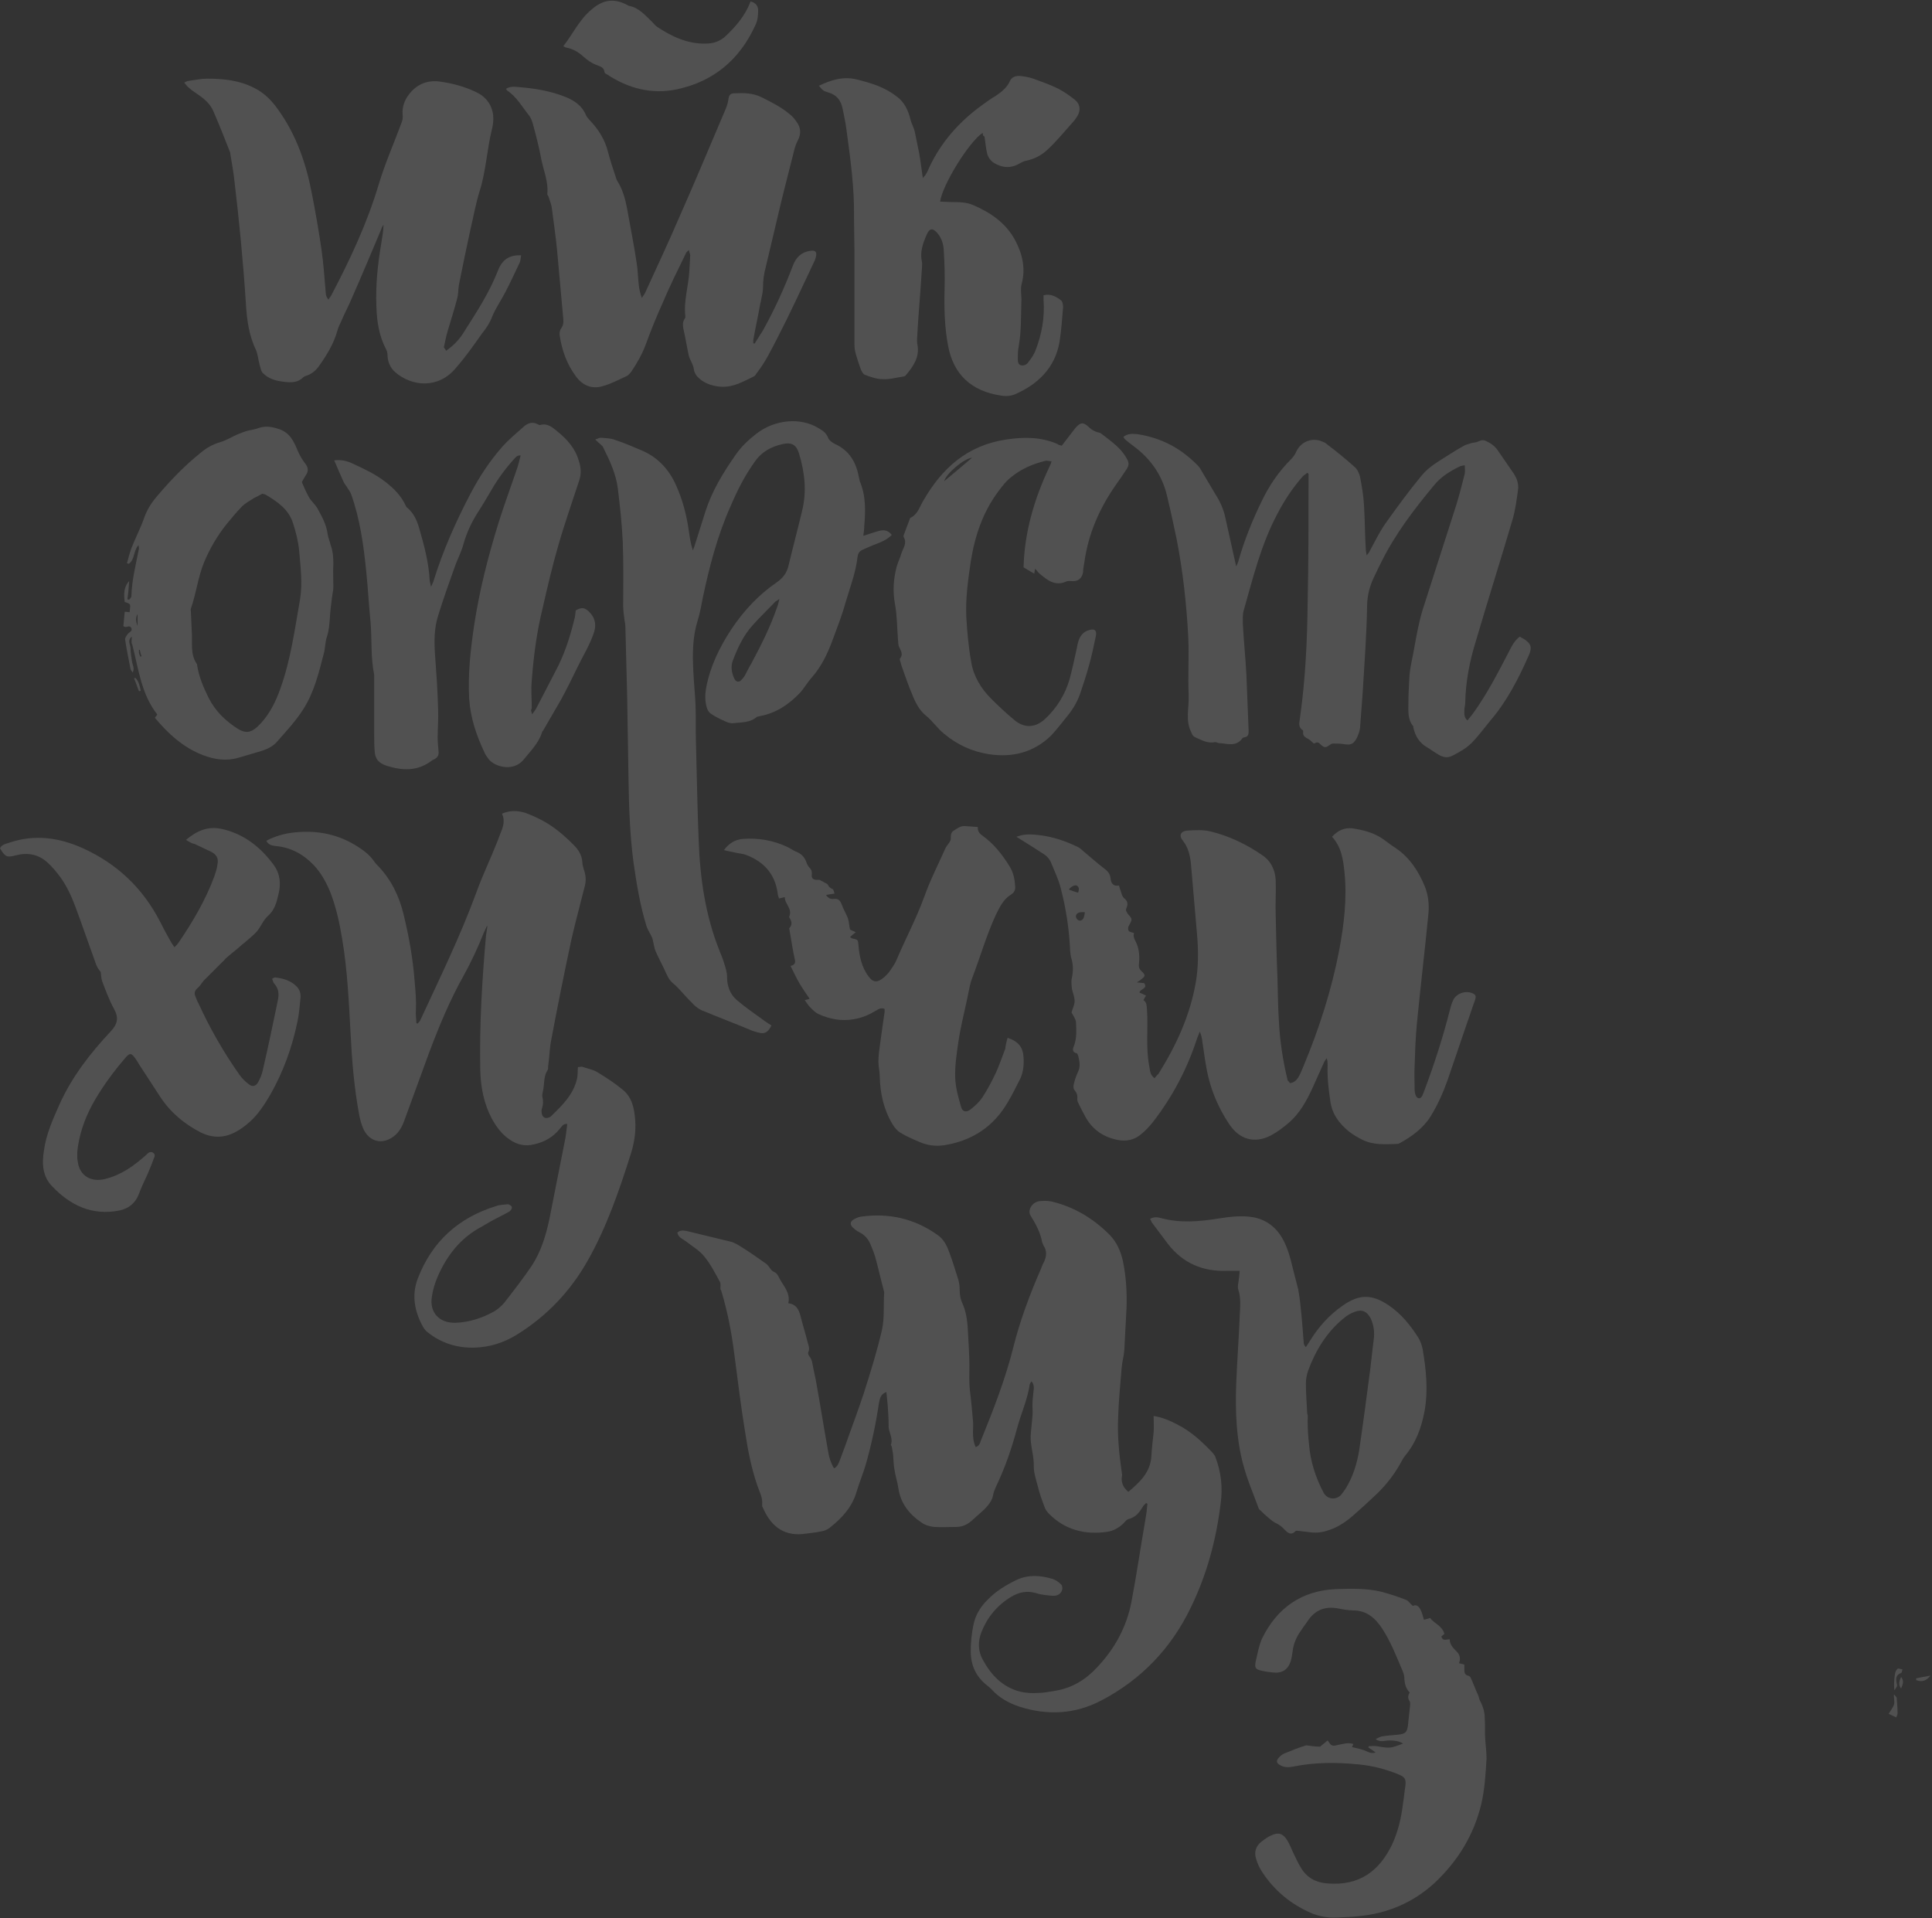 <svg width="851" height="845" viewBox="0 0 851 845" fill="none" xmlns="http://www.w3.org/2000/svg">
<rect x="0" y="0" width="851" height="845" fill="#333333" stroke="none"/>
<path d="M497 657.172C502.083 652.871 506.776 648.569 507.167 641.335C507.362 637.816 507.753 634.492 508.144 630.973C508.34 628.627 508.144 626.28 508.144 623.739C511.859 624.325 515.183 625.694 518.507 627.454C524.763 630.582 529.456 635.079 534.148 639.967C534.539 640.553 535.125 641.14 535.321 641.726C537.863 648.374 538.645 655.217 537.667 662.255C535.712 678.288 531.606 693.538 524.568 708.006C515.965 725.993 502.67 739.875 485.074 749.064C473.538 755.125 461.416 755.712 449.099 751.801C444.406 750.237 440.105 747.891 436.781 744.176C436.195 743.59 435.608 743.003 435.022 742.612C429.938 738.702 427.592 733.618 427.592 727.362C427.592 723.452 427.983 719.541 428.765 715.827C429.547 711.721 431.698 708.006 434.826 704.878C438.541 700.967 443.038 698.23 447.926 695.884C453.009 693.538 458.288 693.929 463.567 695.493C464.935 695.884 466.304 696.862 467.477 698.035C467.868 698.426 468.064 699.599 467.868 700.185C467.477 701.945 465.913 703.118 463.567 702.922C461.221 702.727 458.679 702.531 456.333 701.749C452.227 700.576 448.708 701.358 445.188 703.509C439.127 707.224 434.826 712.503 432.284 718.955C430.72 723.061 430.72 727.166 432.871 731.077C436.586 737.92 441.669 743.199 449.294 745.154C451.836 745.74 454.573 745.936 457.115 745.74C459.852 745.74 462.394 745.154 464.935 744.763C472.17 743.59 478.231 739.875 483.118 734.596C490.939 726.384 496.218 716.804 498.369 705.66C500.715 693.342 502.474 681.025 504.625 668.707C505.016 666.557 505.212 664.601 505.407 662.451C505.212 662.255 505.016 662.255 504.821 662.06C504.43 662.646 503.647 663.037 503.452 663.624C501.888 666.166 500.324 668.316 497.195 669.098C496.413 669.294 495.631 670.076 495.045 670.858C492.894 673.009 490.352 674.377 487.615 674.768C478.035 676.137 469.237 673.986 462.198 666.948C461.416 666.166 460.634 665.188 460.243 664.21C459.07 661.082 457.897 657.954 457.115 654.63C456.333 651.697 455.355 648.765 455.355 646.028C455.551 641.335 453.791 637.034 453.987 632.341C454.182 629.409 454.573 626.672 454.769 623.739C454.964 622.175 454.769 620.611 454.769 619.242C454.769 617.287 454.964 615.332 455.16 613.572C455.355 611.812 455.746 610.053 454.378 608.489C453.987 608.88 453.791 609.271 453.596 609.662C452.618 616.505 449.685 622.761 447.926 629.409C445.579 638.207 442.647 646.614 438.736 654.826C438.345 655.803 437.759 656.976 437.563 657.954C437.172 660.887 435.413 663.037 433.457 664.993C431.698 666.557 429.743 668.316 427.983 669.88C426.028 671.64 423.682 672.618 421.14 672.618C418.012 672.618 414.688 672.813 411.56 672.618C409.605 672.422 407.454 671.836 405.89 670.662C400.611 667.143 396.701 662.255 395.723 655.608C395.332 652.871 394.354 649.938 393.963 647.201C393.572 645.05 393.572 642.704 393.377 640.553C393.181 639.38 392.986 638.402 392.79 637.229C392.79 637.034 392.399 636.643 392.399 636.447C393.572 633.319 391.226 630.777 391.422 627.845C391.422 624.912 391.226 622.175 391.031 619.242C390.835 617.287 390.64 615.332 390.444 613.181C387.707 614.159 387.511 616.309 387.12 618.264C385.752 627.454 383.797 636.643 381.255 645.441C380.082 649.351 378.518 653.066 377.345 656.976C375.389 663.819 370.893 668.707 365.418 673.009C364.441 673.791 363.072 674.377 361.703 674.573C358.966 675.159 356.229 675.355 353.492 675.746C344.498 676.528 339.219 671.64 335.895 663.819C335.7 663.624 335.7 663.233 335.7 663.037C336.091 659.714 334.527 657.172 333.549 654.239C331.007 646.81 329.443 638.989 328.27 631.168C326.315 619.437 324.947 607.707 323.382 595.976C322.209 586.786 320.45 577.597 317.712 568.603C317.712 568.408 317.321 568.017 317.321 567.821C317.321 566.648 317.517 565.475 317.126 564.693C314.975 560.783 313.02 556.873 310.283 553.549C308.132 550.812 305.004 549.052 302.267 546.901C300.703 545.728 298.747 545.142 298.356 542.991C299.53 541.818 300.898 542.013 302.267 542.209C308.719 543.773 315.171 545.337 321.623 546.901C323.382 547.292 324.947 548.27 326.511 549.247C330.225 551.594 333.94 554.135 337.46 556.677C338.828 557.655 339.415 559.61 340.783 560.196C342.738 560.978 342.934 562.738 343.911 564.107C344.303 564.693 344.498 565.28 344.889 565.671C346.453 568.212 348.017 570.754 347.235 574.078C350.559 574.469 351.732 576.62 352.514 579.357C353.492 583.267 354.665 586.982 355.642 590.892C356.033 592.456 356.816 594.02 356.033 595.585C355.838 595.976 356.033 596.953 356.424 597.344C357.793 598.908 357.793 600.668 358.184 602.428C358.575 604.578 359.162 606.729 359.553 609.075C361.312 618.851 362.876 628.822 364.636 638.598C365.027 641.335 365.809 644.268 367.373 646.81C368.937 646.028 369.328 644.659 369.915 643.29C371.088 639.967 372.457 636.643 373.63 633.123C375.976 626.671 378.322 620.219 380.473 613.767C383.406 604.578 386.338 595.194 388.489 585.809C389.662 580.53 389.076 574.86 389.467 569.386C389.467 568.994 389.271 568.799 389.271 568.408C388.098 564.107 387.12 559.61 385.947 555.308C385.361 552.767 384.383 550.421 383.406 548.074C382.428 545.728 380.864 543.969 378.518 542.795C377.345 542.209 376.367 541.427 375.585 540.645C374.412 539.472 374.412 538.299 375.78 537.321C376.758 536.734 377.931 536.148 379.104 535.952C391.422 534.193 402.762 536.734 412.928 543.969C415.861 545.924 417.23 549.052 418.403 552.376C419.771 556.09 420.945 560.001 422.118 563.716C422.509 565.084 422.704 566.453 422.704 568.017C422.704 570.363 423.095 572.514 424.073 574.469C425.832 578.575 426.223 583.072 426.419 587.764C426.614 592.261 427.005 596.953 427.005 601.45C427.005 605.165 426.81 608.684 427.201 612.399C427.788 616.896 428.179 621.393 428.57 625.889C428.765 627.454 428.57 629.213 428.57 630.777C428.57 633.124 428.765 635.274 429.743 637.425C431.307 637.034 431.698 635.665 432.089 634.492C437.563 621.002 442.842 607.511 446.362 593.434C449.294 581.703 453.596 570.168 458.483 559.023C458.874 558.046 459.266 556.873 459.852 555.895C461.025 553.353 461.221 551.007 459.657 548.661C459.461 548.27 459.266 547.683 459.07 547.292C458.288 542.991 456.333 539.276 453.987 535.561C452.422 533.215 454.573 529.5 457.897 529.109C459.657 528.914 461.612 528.914 463.371 529.305C473.147 531.651 481.554 536.734 488.593 543.773C491.917 547.097 493.676 551.203 494.654 555.699C496.022 562.347 496.413 568.995 496.218 575.838C495.827 582.094 495.631 588.351 495.24 594.607C495.045 597.344 494.263 599.886 494.067 602.428C493.481 609.857 492.699 617.287 492.503 624.716C492.112 633.124 493.09 641.531 494.263 649.742C493.676 652.675 494.458 655.021 497 657.172Z" fill="white" fill-opacity="0.15"/>
<path d="M568.168 477.102C570.123 476.907 571.101 475.733 571.883 474.56C572.86 472.996 573.447 471.237 574.229 469.477C581.072 453.054 586.546 436.044 589.87 418.643C592.021 407.303 593.389 395.768 592.216 384.232C591.63 378.562 590.848 373.088 586.742 368.591C589.284 365.854 592.021 364.485 595.736 364.876C600.623 365.658 605.316 366.831 609.422 369.764C611.181 371.133 613.136 372.501 614.896 373.674C620.957 377.78 624.867 383.841 627.605 390.489C629.169 394.399 629.56 398.505 629.169 402.611C627.605 418.838 625.649 434.871 624.085 451.098C623.499 457.159 623.303 463.416 623.108 469.477C622.912 472.996 623.108 476.515 623.108 479.839C623.108 480.817 623.303 481.99 623.694 482.772C624.476 484.141 625.649 484.141 626.431 482.772C626.627 482.381 626.822 481.794 627.018 481.403C631.515 469.477 635.425 457.55 638.553 445.233C638.944 443.669 639.335 442.105 640.117 440.541C641.486 437.412 646.178 436.044 649.111 437.803C650.284 438.39 650.089 439.368 649.698 440.541C648.525 443.669 647.547 446.993 646.374 450.121C643.441 458.724 640.509 467.326 637.576 475.929C635.621 481.403 633.274 486.682 630.146 491.766C626.822 497.045 621.935 500.564 616.656 503.497C616.265 503.692 615.874 503.888 615.483 503.888C610.204 504.083 604.729 504.474 599.841 501.932C597.886 500.955 595.931 499.782 594.171 498.413C589.87 494.894 586.742 490.788 585.96 484.923C585.178 479.644 584.591 474.56 584.787 469.281C584.787 468.304 584.787 467.326 584.396 466.153C584.005 466.74 583.418 467.326 583.223 467.913C581.463 471.823 579.703 475.733 577.944 479.644C575.402 485.118 572.469 490.397 567.777 494.503C565.235 496.654 562.693 498.609 559.761 500.173C552.527 503.888 545.879 501.932 541.382 495.089C537.081 488.637 533.953 481.599 532.193 474.169C531.02 469.281 530.433 464.198 529.651 459.115C529.456 457.55 529.26 456.182 528.478 454.422C528.087 455.4 527.696 456.377 527.305 457.355C523.004 470.65 516.552 482.967 507.949 494.112C506.385 496.067 504.625 498.022 502.67 499.586C499.738 502.128 496.023 502.91 492.308 502.128C486.247 500.955 481.555 497.827 478.426 492.548C477.253 490.397 476.08 488.246 475.103 486.096C474.712 485.509 474.516 484.727 474.516 484.141C474.712 482.576 474.321 481.403 473.343 480.23C472.756 479.644 472.756 478.471 472.952 477.689C473.343 475.929 473.93 474.169 474.712 472.41C476.08 469.868 475.494 467.522 474.907 464.98C474.712 464.589 474.516 464.002 474.321 464.002C471.974 463.416 472.561 461.852 473.147 460.483C474.321 457.159 474.125 453.64 473.93 450.121C473.734 448.752 472.756 447.384 471.974 446.015C472.365 444.451 473.343 442.691 473.343 440.932C473.343 439.172 472.561 437.412 472.17 435.653C471.974 433.893 471.779 432.133 472.17 430.569C472.756 427.832 472.756 425.095 471.974 422.358C471.583 421.38 471.583 420.207 471.388 419.034C470.997 409.649 469.628 400.46 467.282 391.466C466.304 387.36 464.349 383.45 462.785 379.54C462.199 378.367 461.221 377.194 460.048 376.412C456.724 374.261 453.4 372.11 449.881 369.96C449.295 369.569 448.708 369.178 447.73 368.591C450.468 367.613 452.618 367.418 454.965 367.613C461.808 368.004 468.26 369.96 474.321 372.892C475.298 373.283 476.276 374.065 477.058 374.847C480.186 377.389 483.119 380.126 486.247 382.473C487.811 383.646 488.984 384.819 489.18 386.969C489.375 389.12 490.353 390.489 492.895 390.098C493.286 391.662 493.872 393.03 494.263 394.399C494.459 394.79 494.654 395.181 495.045 395.572C496.609 396.745 497 398.114 496.218 399.873C495.632 401.047 496.218 401.633 496.805 402.611C498.955 404.957 498.76 404.957 497.196 407.89C496.805 408.476 496.805 409.649 497.196 410.04C497.587 410.627 498.564 410.627 499.542 411.018C499.151 411.995 499.346 413.169 500.129 414.537C501.693 417.47 502.084 420.989 501.693 424.313C501.497 425.682 501.693 426.855 502.866 427.832C504.625 429.592 504.625 429.983 502.475 431.547C502.084 431.938 501.693 432.133 500.715 432.72C502.084 432.916 503.061 432.916 504.039 433.111C505.603 435.653 502.279 435.457 501.888 437.217C502.866 437.608 503.648 437.999 504.821 438.585C504.43 439.172 504.039 439.759 503.648 440.541C505.212 441.518 505.016 443.082 505.212 444.646C505.798 452.858 504.625 461.265 506.19 469.477C506.581 471.237 506.385 473.387 508.536 474.951C509.122 474.169 509.709 473.583 510.295 472.996C518.116 460.483 524.177 447.384 526.719 432.72C527.892 425.877 527.892 418.838 527.305 411.995C526.328 401.438 525.546 390.88 524.568 380.322C524.177 376.803 523.395 373.283 521.049 370.351C519.094 368.004 520.071 366.049 523.199 365.854C526.523 365.658 530.042 365.463 533.171 366.245C541.382 368.2 549.007 371.915 555.85 376.607C559.761 379.149 561.716 383.255 561.911 387.752C562.107 392.835 561.716 397.918 561.911 403.002C562.107 412.386 562.302 421.576 562.693 430.96C562.889 437.021 562.889 443.082 563.28 448.948C563.671 458.137 565.04 467.131 567.19 475.929C567.581 476.32 567.972 476.711 568.168 477.102ZM477.84 401.829C475.298 401.633 474.125 402.22 473.93 403.393C473.734 404.37 474.712 405.543 475.689 405.543C476.862 405.543 477.644 404.37 477.84 401.829ZM470.801 391.857C471.779 392.248 472.365 392.444 472.952 392.639C473.538 392.835 474.125 393.03 474.907 393.226C475.298 391.857 475.494 390.88 474.321 390.098C473.343 389.707 471.779 390.489 470.801 391.857Z" fill="white" fill-opacity="0.15"/>
<path d="M214.48 407.89C214.089 408.867 213.503 409.845 213.112 410.823C210.57 417.275 207.637 423.531 204.313 429.592C198.252 440.345 193.56 451.685 189.259 463.025C185.544 473.192 181.829 483.359 178.114 493.526C177.137 496.263 175.768 498.804 173.422 500.564C168.534 504.279 162.864 503.106 160.127 497.436C159.149 495.285 158.563 492.939 158.172 490.788C156.021 479.253 155.044 467.522 154.457 455.791C153.675 441.714 153.088 427.637 150.742 413.755C149.569 406.521 148.005 399.287 145.268 392.444C143.508 388.338 141.357 384.428 138.229 381.104C133.732 376.412 128.258 373.284 121.61 372.697C120.046 372.502 118.287 372.306 117.309 370.351C121.415 368.2 125.716 367.027 130.213 366.636C140.184 365.659 149.374 367.614 157.781 373.088C160.518 374.848 163.06 376.803 165.015 379.736C165.406 380.322 165.992 380.909 166.383 381.3C172.249 387.361 175.768 394.595 177.723 402.611C180.069 412.191 181.829 421.967 182.611 431.938C183.002 436.24 183.393 440.736 183.198 445.038C183.002 446.993 183.393 448.753 183.393 450.708C183.589 450.708 183.784 450.903 183.98 450.903C184.371 450.317 184.957 449.926 185.153 449.339C193.756 430.765 202.749 412.387 209.788 393.226C212.525 385.601 216.044 378.367 218.977 370.937C219.564 369.569 219.955 368.2 220.541 366.832C221.714 364.094 222.496 361.357 221.128 358.424C224.647 356.86 227.971 357.056 231.295 358.033C234.032 359.011 236.573 360.184 239.115 361.553C244.199 364.29 248.5 368.005 252.606 372.111C254.756 374.261 256.32 376.607 256.516 379.931C256.516 380.909 256.907 381.886 257.103 382.864C258.08 385.406 258.276 387.947 257.494 390.684C255.538 398.505 253.388 406.326 251.628 414.146C248.5 428.81 245.567 443.278 242.83 457.942C242.048 461.657 242.048 465.567 241.461 469.477C241.461 470.259 241.461 471.041 241.07 471.628C239.311 474.365 239.897 477.689 239.115 480.817C238.92 481.599 238.724 482.577 238.92 483.163C239.311 484.923 239.311 486.487 238.724 488.247C238.529 488.638 238.529 489.224 238.529 489.811C238.724 492.352 240.288 493.135 242.439 491.961L242.634 491.766C247.522 487.074 252.606 482.186 254.17 475.147C254.561 473.583 254.365 472.019 254.561 470.064C255.147 470.064 255.734 469.868 256.32 469.868C258.471 470.65 261.013 471.041 262.968 472.214C266.878 474.561 270.789 477.102 274.308 480.035C278.414 483.359 279.391 488.247 279.782 493.33C280.173 498.413 279.391 503.497 277.827 508.385C272.744 524.417 267.269 540.449 258.862 555.308C251.237 568.799 240.875 579.748 227.58 587.959C221.91 591.479 215.653 593.434 209.006 593.629C201.381 593.825 194.342 591.674 188.281 586.786C187.499 586.2 186.913 585.418 186.326 584.44C182.611 577.793 181.243 570.559 183.98 563.325C190.236 546.901 201.967 536.343 218.586 531.26C220.15 530.673 221.91 530.673 223.669 530.478C224.256 530.478 225.234 531.064 225.429 531.651C225.625 532.238 225.038 533.215 224.451 533.606C222.496 534.779 220.346 535.757 218.195 536.93C216.24 537.908 214.285 539.081 212.33 540.254C202.945 545.142 196.884 552.962 192.778 562.347C191.605 565.084 190.627 568.212 190.236 571.145C189.063 578.184 193.56 582.876 200.599 582.681C206.855 582.485 212.525 580.53 217.804 577.597C219.368 576.62 220.932 575.251 222.105 573.882C226.211 568.603 230.317 563.324 234.032 557.85C238.333 551.398 240.484 544.164 242.048 536.734C244.199 525.59 246.545 514.25 248.695 503.106C249.282 500.564 249.477 497.827 249.868 495.09C247.913 494.894 247.327 496.458 246.545 497.24C243.612 500.955 239.702 503.106 235.205 504.083C231.295 505.061 227.775 504.279 224.451 501.933C220.932 499.586 218.586 496.263 216.631 492.743C213.112 486.096 211.743 478.862 211.547 471.432C211.156 451.49 212.33 431.743 214.089 411.996C214.285 410.627 214.48 409.454 214.676 408.085C214.871 408.085 214.676 408.085 214.48 407.89Z" fill="white" fill-opacity="0.15"/>
<path d="M262.187 193.605C263.36 193.214 263.946 192.823 264.728 192.823C266.879 193.019 269.03 193.019 270.985 193.801C275.091 195.169 279.196 196.929 283.302 198.689C290.145 201.817 294.838 207.096 297.77 213.743C300.703 220.195 302.463 227.038 303.44 234.077C303.831 236.814 304.222 239.551 305.2 242.484C305.395 241.702 305.786 241.115 305.982 240.333C307.546 235.445 309.11 230.362 310.674 225.474C313.607 216.285 318.495 208.269 323.969 200.448C326.511 196.733 329.639 193.801 333.159 191.064C341.175 184.807 352.71 183.634 360.726 188.717C362.486 189.695 364.05 190.868 364.832 193.019C365.223 193.996 366.592 194.974 367.765 195.56C374.217 198.493 377.15 203.772 378.323 210.224C378.518 210.811 378.518 211.397 378.714 211.984C381.451 218.436 381.255 225.083 380.669 231.926C380.669 233.099 380.473 234.272 380.278 236.032C382.819 235.25 384.97 234.468 387.121 233.881C389.271 233.295 391.227 233.49 392.791 235.641C390.836 237.596 388.685 238.574 386.143 239.551C383.993 240.333 381.842 241.311 379.691 242.289C378.518 242.875 377.932 243.853 377.736 245.221C376.954 252.26 374.412 258.712 372.457 265.359C370.893 271.029 368.742 276.504 366.787 281.783C364.637 287.648 361.899 293.514 357.598 298.401C355.643 300.552 354.274 303.094 352.319 305.244C347.431 310.328 341.957 314.043 334.918 315.411C334.332 315.607 333.745 315.607 333.354 315.802C330.421 318.344 326.707 318.148 323.187 318.539C322.014 318.735 320.646 318.344 319.472 317.757C317.322 316.78 315.171 315.802 313.216 314.434C312.434 314.043 311.847 313.065 311.456 312.088C310.479 309.155 310.479 306.027 311.065 302.898C312.825 293.514 316.931 285.106 322.21 277.09C327.684 268.879 334.332 261.84 342.348 256.366C344.889 254.606 346.454 252.455 347.236 249.523C349.191 241.311 351.341 233.295 353.297 225.083C355.447 216.481 354.47 208.073 351.928 199.666C350.755 195.951 348.8 194.778 344.889 195.56C339.611 196.733 335.309 199.08 332.181 203.772C327.88 209.833 324.751 216.089 321.819 222.933C315.953 236.032 312.434 249.718 309.501 263.6C308.915 266.728 308.328 270.052 307.351 273.18C305.004 280.609 305.004 288.039 305.395 295.664C305.591 300.748 306.177 305.635 306.373 310.719C306.568 316.389 306.373 322.254 306.568 327.924C306.96 342.001 307.155 355.883 307.742 369.96C308.328 386.774 310.674 403.198 316.931 418.839C317.713 420.794 318.495 422.554 319.081 424.704C319.668 426.464 320.255 428.419 320.255 430.374C320.255 434.48 321.623 437.999 324.556 440.541C328.466 443.865 332.768 446.798 337.069 449.926C337.851 450.512 338.829 451.099 339.806 451.685C338.242 454.814 336.873 455.596 333.941 454.814C332.768 454.423 331.594 454.227 330.421 453.641C323.383 450.708 316.149 447.971 309.11 445.038C307.351 444.256 305.786 442.887 304.613 441.519C301.681 438.781 299.334 435.458 296.206 432.916C294.642 431.547 294.056 429.983 293.273 428.419C291.905 425.291 290.145 422.163 288.777 419.034C288.19 417.666 287.995 415.906 287.604 414.342C287.408 413.755 287.408 413.169 287.017 412.582C286.43 411.214 285.453 409.845 284.866 408.281C281.934 398.896 280.369 389.121 279.001 379.54C277.437 367.614 277.046 355.492 276.85 343.37C276.655 331.248 276.459 319.322 276.264 307.2C276.068 297.033 275.677 286.67 275.482 276.504C275.482 275.331 275.286 274.353 275.091 273.18C274.895 271.225 274.504 269.074 274.504 267.119C274.504 257.539 274.699 248.154 274.308 238.574C273.917 230.753 273.135 223.128 272.158 215.307C271.376 208.855 268.639 202.99 265.706 197.124C265.51 196.342 263.946 195.365 262.187 193.605ZM343.325 263.795C342.348 264.577 341.957 264.773 341.566 264.968C338.242 268.488 334.723 271.811 331.594 275.331C327.489 279.827 324.947 285.302 322.796 290.972C321.819 293.514 322.21 296.251 323.383 298.792C324.165 300.552 325.533 300.748 326.707 299.379C327.293 298.792 327.88 298.01 328.271 297.228C329.248 295.469 330.03 293.709 331.008 292.145C335.309 284.129 339.415 275.917 342.348 267.314C342.739 266.337 342.934 265.359 343.325 263.795Z" fill="white" fill-opacity="0.15"/>
<path d="M578.725 327.533C577.748 326.751 577.161 325.969 576.379 325.578C575.01 324.796 573.642 324.209 574.033 322.254C574.033 322.058 574.033 321.863 573.837 321.667C571.491 320.103 572.469 317.953 572.664 315.802C575.01 299.183 575.792 282.369 575.988 265.75C576.379 247.763 576.379 229.971 576.379 211.983C576.379 210.81 576.379 209.833 576.379 208.66C576.183 208.464 575.988 208.464 575.792 208.269C575.206 208.855 574.424 209.246 573.837 209.833C569.34 214.916 565.626 220.586 562.497 226.647C555.459 239.942 551.94 254.41 547.834 268.878C547.247 270.834 547.443 272.984 547.443 274.939C547.834 282.369 548.616 289.798 549.007 297.228C549.398 305.44 549.593 313.651 549.984 321.667C549.984 323.232 549.984 324.6 548.029 324.796C547.834 324.796 547.443 324.991 547.247 325.187C544.51 329.097 540.6 327.533 537.08 327.337C536.298 327.337 535.712 326.751 534.93 326.946C531.802 327.533 529.26 325.969 526.523 324.796C525.545 324.405 525.154 323.623 524.763 322.645C522.026 317.366 523.785 311.892 523.59 306.417C523.199 297.815 523.785 289.016 523.394 280.414C522.612 265.946 521.048 251.673 518.311 237.596C516.942 231.144 515.574 224.692 514.01 218.24C511.859 209.246 506.776 202.012 499.346 196.538C497.977 195.56 496.804 194.583 495.436 193.409C495.24 193.214 495.045 192.823 494.849 192.432C496.804 190.868 498.955 191.063 501.106 191.259C506.189 192.041 511.077 193.605 515.574 195.951C520.071 198.297 523.981 201.426 527.5 204.945C528.087 205.531 528.673 206.313 529.064 207.096C531.215 210.615 533.17 214.134 535.321 217.653C537.471 220.977 539.036 224.496 539.818 228.407C541.382 235.25 542.75 241.897 544.51 249.522C545.097 248.349 545.292 247.763 545.488 247.176C548.029 238.182 551.549 229.384 555.654 220.977C558.978 213.939 563.279 207.682 568.754 202.208C569.731 201.23 570.514 200.057 571.1 198.688C573.055 194.778 577.357 192.823 581.658 194.191C582.635 194.583 583.809 194.974 584.591 195.756C588.696 198.884 592.802 202.208 596.713 205.727C597.886 206.704 598.668 208.464 599.059 210.028C599.841 214.134 600.623 218.435 600.818 222.737C601.209 229.189 601.209 235.641 601.6 242.093C601.6 242.679 601.796 243.461 601.991 244.634C602.774 243.657 603.165 243.266 603.36 242.679C605.511 238.769 607.466 234.663 610.008 230.948C615.287 223.519 620.565 216.285 626.235 209.442C629.559 205.336 634.447 202.794 638.944 199.861C641.095 198.493 643.05 197.32 645.2 196.147C645.982 195.756 647.156 195.56 648.133 195.169C648.915 194.974 649.502 194.974 650.284 194.778C651.652 194.387 652.825 193.409 654.39 194.191C656.54 195.169 658.3 196.342 659.668 198.297C661.819 201.426 663.97 204.554 666.121 207.682C667.88 210.028 669.053 212.765 668.662 215.698C668.076 220 667.489 224.496 666.316 228.602C661.037 246.59 655.367 264.381 650.088 282.369C647.351 291.167 645.591 300.161 645.396 309.546C645.396 310.719 645.005 311.696 645.005 312.869C645.005 314.433 644.809 315.998 646.373 317.366C647.156 316.389 647.938 315.411 648.72 314.433C654.976 305.831 659.864 296.25 664.752 286.866C665.925 284.52 667.098 282.173 669.444 280.414C670.226 281 671.204 281.391 671.986 281.978C674.332 283.737 674.723 285.106 673.746 287.843C673.55 288.234 673.355 288.821 673.159 289.212C668.662 299.379 663.579 309.154 656.345 317.562C653.608 320.885 651.066 324.405 648.133 327.337C645.787 329.684 642.854 331.248 639.921 332.812C636.989 334.376 634.838 333.203 632.687 331.834C631.319 331.052 630.146 330.075 628.777 329.293C625.258 327.337 623.303 324.209 622.521 320.299C622.521 320.103 622.521 320.103 622.521 319.908C619.979 316.975 620.37 313.26 620.37 309.741C620.37 306.222 620.565 302.507 620.761 298.988C620.956 294.1 622.325 289.407 623.107 284.52C624.085 279.241 625.062 273.766 626.626 268.683C631.514 253.237 636.598 237.791 641.486 222.346C642.854 217.849 644.027 213.352 645.2 208.66C645.396 207.487 645.2 206.313 645.2 204.945C644.223 205.14 643.832 205.14 643.245 205.336C638.748 207.487 634.643 210.028 631.514 213.939C622.912 224.301 614.7 235.054 608.639 247.176C607.466 249.522 606.293 251.869 605.12 254.41C603.36 258.125 602.383 261.84 602.187 266.141C601.991 279.045 601.014 292.145 600.232 305.049C599.841 310.328 599.45 315.411 599.059 320.69C598.863 322.254 598.277 323.623 597.69 324.991C596.126 327.924 594.953 328.315 591.629 327.728C590.065 327.533 588.501 327.533 586.937 327.533C586.741 327.533 586.546 327.728 586.35 327.728C583.809 329.488 583.613 329.684 581.462 327.728C580.68 326.751 579.898 326.946 578.725 327.533Z" fill="white" fill-opacity="0.15"/>
<path d="M196.492 154.502C200.207 151.96 202.749 149.027 204.704 145.704C210.178 137.101 215.653 128.694 219.367 119.113C221.323 114.226 224.451 112.27 229.534 112.466C229.339 113.444 229.339 114.617 228.948 115.594C226.797 120.091 224.842 124.392 222.496 128.889C220.541 132.604 218.194 135.928 216.63 139.838C215.653 142.38 214.089 144.726 212.329 146.877C208.614 152.156 204.899 157.434 200.598 162.322C192.973 171.316 181.438 170.338 174.008 163.886C171.857 161.931 170.684 159.194 170.684 156.261C170.684 155.479 170.489 154.697 170.098 153.915C166.969 148.05 165.992 141.598 165.796 134.95C165.405 125.565 166.383 116.376 167.947 107.187C168.338 104.45 168.925 101.713 168.925 98.975C168.534 99.562 168.142 100.148 167.947 100.931C163.646 111.097 159.344 121.46 154.847 131.626C153.479 134.95 151.719 138.078 150.351 141.402C149.764 142.771 148.982 144.139 148.591 145.704C147.027 151.374 143.899 156.457 140.575 161.149C139.206 163.104 137.447 164.669 135.1 165.451C134.514 165.646 133.927 165.842 133.536 166.233C131.19 168.579 128.257 168.579 125.129 168.188C121.805 167.797 118.482 167.015 115.94 164.473C114.962 163.691 114.767 161.931 114.376 160.758C113.789 158.608 113.594 156.261 112.812 154.306C109.683 147.854 108.706 140.816 108.315 133.777C107.142 115.594 105.382 97.411 103.231 79.424C102.84 75.514 102.058 71.799 101.472 67.888C101.472 67.497 101.472 67.302 101.276 66.911C98.93 60.85 96.584 54.984 94.042 49.119C92.674 45.795 89.936 43.449 87.004 41.494C85.635 40.516 84.071 39.539 82.898 38.366C82.311 37.975 81.92 37.193 81.138 36.41C81.92 36.02 82.507 35.629 83.093 35.629C85.831 35.237 88.568 34.651 91.305 34.651C98.539 34.651 105.578 35.433 112.03 38.757C116.331 40.907 119.655 44.231 122.392 48.141C130.604 59.481 134.905 72.19 137.447 85.68C139.011 93.697 140.379 101.517 141.552 109.533C142.53 116.181 142.921 122.633 143.508 129.28C143.508 130.062 143.899 131.04 144.681 132.017C145.072 131.235 145.658 130.649 146.049 129.867C154.261 114.226 161.69 98.389 166.774 81.379C169.511 72.19 173.421 63.392 176.745 54.398C177.332 53.029 177.527 51.856 177.332 50.292C177.136 47.164 178.114 44.231 180.069 41.689C183.588 36.997 188.476 35.042 194.342 36.02C199.62 36.801 204.704 38.17 209.592 40.516C213.893 42.471 216.63 45.991 217.217 50.683C217.412 52.834 217.217 54.984 216.63 57.135C214.48 65.933 214.089 75.123 211.351 83.921C209.592 89.395 208.614 95.261 207.246 100.931C205.486 109.142 203.726 117.354 202.162 125.37C201.771 127.325 201.967 129.476 201.38 131.431C200.207 136.123 198.643 140.816 197.274 145.508C196.492 148.05 196.101 150.396 195.515 152.938C195.515 153.133 196.101 153.72 196.492 154.502Z" fill="white" fill-opacity="0.15"/>
<path d="M332.376 151.374C333.549 149.419 334.918 147.464 336.091 145.508C341.174 136.319 345.476 126.934 349.191 117.159C350.559 113.444 352.905 111.098 356.816 110.511C359.162 110.12 359.944 110.902 359.357 113.248C359.162 114.226 358.771 115.008 358.38 115.79C353.101 126.934 348.017 138.079 342.348 149.028C339.61 154.307 337.069 159.586 333.354 164.278C332.963 164.864 332.572 165.646 331.985 165.842C327.488 167.993 322.992 170.73 317.517 170.339C314.584 170.143 311.652 169.361 309.11 167.602C307.35 166.233 305.982 165.06 305.591 162.518C305.395 160.563 304.027 158.803 303.44 156.848C302.658 153.329 302.071 149.614 301.289 146.095C300.898 144.14 300.312 142.185 301.68 140.23C301.876 140.034 301.876 139.643 301.876 139.252C301.094 132.604 303.244 126.152 303.636 119.505C303.831 117.159 303.831 114.813 304.027 112.466C304.027 111.88 303.636 111.293 303.44 110.12C302.658 110.902 302.267 111.098 302.071 111.684C298.552 118.918 295.033 125.957 291.905 133.386C289.167 139.447 286.626 145.704 284.279 152.156C282.715 156.262 280.565 159.977 278.219 163.496C277.632 164.278 276.85 165.255 276.068 165.647C272.549 167.211 269.029 169.166 265.315 170.143C260.622 171.512 256.516 169.752 253.584 165.647C249.673 160.368 247.523 154.307 246.545 147.855C246.35 146.877 246.545 145.508 247.132 144.726C248.109 143.358 248.305 141.989 248.109 140.425C247.132 130.258 246.35 120.287 245.372 110.12C244.785 103.864 243.808 97.607 243.026 91.351C242.83 89.787 242.048 88.222 241.657 86.658C241.462 86.267 241.071 85.876 241.071 85.485C241.657 80.011 239.311 74.927 238.333 69.648C237.356 64.37 235.987 59.286 234.619 54.203C234.228 53.03 233.837 51.857 233.054 50.879C229.926 46.969 227.58 42.667 223.474 39.93C223.279 39.735 223.083 39.539 222.888 39.148C224.647 37.975 226.602 38.17 228.558 38.366C235.792 38.953 242.83 40.126 249.478 42.863C253.193 44.427 256.516 46.773 258.08 50.684C258.471 51.466 259.058 52.248 259.645 52.834C263.555 56.94 266.488 61.437 267.856 67.107C268.834 70.822 270.007 74.341 271.18 77.86C271.375 78.447 271.571 79.229 271.962 79.815C274.308 83.53 275.481 87.831 276.263 92.133C277.632 99.953 279.196 107.578 280.369 115.399C280.956 118.723 280.956 122.047 281.347 125.37C281.542 127.325 281.933 129.085 282.715 131.236C283.302 130.258 284.084 129.476 284.475 128.303C289.363 117.55 294.446 106.796 299.139 95.848C306.177 80.011 312.825 63.979 319.668 47.946C320.254 46.578 320.645 45.209 320.841 43.84C321.036 42.081 321.623 41.103 323.383 41.103C327.488 40.908 331.594 40.908 335.505 42.863C339.806 45.014 344.107 47.164 347.822 50.292C348.8 51.075 349.777 52.052 350.559 53.225C352.71 55.962 353.101 58.7 351.341 62.023C349.973 64.565 349.582 67.498 348.8 70.235C346.649 78.642 344.498 87.049 342.543 95.457C340.783 102.886 339.024 110.316 337.264 117.745C336.482 120.678 336.091 123.415 336.091 126.543C336.091 128.694 335.504 130.649 335.113 132.8C335.113 133.191 334.918 133.386 334.918 133.582C333.94 139.056 332.767 144.335 331.79 149.81C331.79 150.201 331.79 150.787 331.79 151.374C331.79 151.178 332.181 151.178 332.376 151.374Z" fill="white" fill-opacity="0.15"/>
<path d="M234.422 314.629C235.4 313.26 235.987 312.478 236.378 311.696C239.115 306.417 241.852 301.138 244.589 295.859C248.5 288.625 251.041 280.805 252.996 272.788C253.387 271.615 253.387 270.247 253.583 268.878C256.125 267.51 257.298 267.51 259.253 269.269C261.795 271.615 262.772 274.548 261.795 278.067C260.035 283.737 256.907 288.625 254.365 293.904C252.019 298.792 249.673 303.484 247.131 308.177C244.589 312.674 241.852 317.17 239.31 321.667C239.115 322.058 238.724 322.254 238.724 322.645C237.16 327.533 233.64 330.856 230.512 334.767C226.015 340.046 217.804 337.895 215.066 334.18C214.48 333.203 213.698 332.421 213.307 331.248C209.788 323.818 207.246 316.193 206.659 307.786C206.073 297.032 207.246 286.279 208.81 275.721C211.156 260.08 215.066 244.83 219.759 229.775C222.105 222.346 224.842 214.916 227.384 207.486C228.166 205.336 228.753 202.989 229.339 200.643C227.775 200.448 227.188 201.425 226.602 202.012C222.692 206.313 219.368 210.81 216.435 215.894C214.48 219.217 212.525 222.541 210.374 225.865C207.637 230.166 205.486 234.859 204.118 239.746C203.336 242.679 201.967 245.416 200.794 248.349C198.057 255.974 195.319 263.599 192.973 271.224C191.214 276.699 191.214 282.564 191.605 288.234C192.191 296.25 192.778 304.266 192.973 312.478C193.169 316.584 192.778 320.69 192.778 324.796C192.778 326.751 192.973 328.901 193.169 330.856C193.364 332.616 192.778 333.789 191.018 334.571C190.627 334.767 190.236 334.962 190.04 335.158C183.784 339.85 177.136 339.459 170.293 337.309C166.774 336.135 165.21 334.376 165.015 330.661C164.819 328.119 164.819 325.578 164.819 323.036C164.819 314.824 164.819 306.417 164.819 298.205C164.819 297.814 164.819 297.619 164.819 297.228C163.255 289.603 163.841 281.978 163.255 274.353C162.473 266.727 162.082 259.102 161.3 251.477C160.127 239.942 158.563 228.602 154.652 217.653C154.261 216.48 153.284 215.502 152.697 214.329C152.111 213.547 151.524 212.765 151.133 211.788C149.764 208.855 148.591 205.922 147.223 202.794C150.155 202.403 152.697 202.989 155.239 204.163C160.322 206.509 165.406 208.855 169.902 212.374C173.617 215.307 176.745 218.435 178.701 222.737C178.896 223.128 179.092 223.519 179.483 223.714C182.415 226.256 183.784 229.58 184.762 233.099C186.912 240.528 188.867 247.958 189.258 255.583C189.258 256.365 189.649 257.147 189.845 258.516C190.432 257.147 190.823 256.561 191.018 255.779C195.124 242.484 200.794 229.775 207.246 217.458C211.156 210.028 215.653 203.185 221.127 196.929C224.06 193.605 227.384 190.868 230.708 187.935C232.467 186.371 234.618 185.589 236.964 186.957C237.355 187.153 237.746 187.348 238.137 187.153C241.266 186.371 243.416 188.326 245.567 190.085C249.868 193.605 253.387 197.515 254.952 202.989C255.929 205.922 256.125 208.659 255.147 211.592C252.019 221.172 248.695 230.557 245.958 240.137C243.221 249.522 241.07 258.907 238.919 268.292C236.378 278.654 235.009 289.212 234.227 299.77C233.836 303.875 234.227 307.981 234.227 312.087C233.64 312.869 234.031 313.456 234.422 314.629Z" fill="white" fill-opacity="0.15"/>
<path d="M81.921 369.96C86.613 366.049 91.306 363.899 97.367 365.072C107.338 367.222 114.767 373.088 120.633 381.104C123.566 385.21 123.761 389.707 122.588 394.203C121.806 397.723 120.828 401.046 117.896 403.588C115.941 405.348 114.963 408.085 113.203 410.236C111.835 411.8 110.075 413.168 108.511 414.537C107.729 415.319 106.751 415.906 105.969 416.688C104.014 418.447 101.863 420.011 99.908 421.771C99.126 422.358 98.735 423.14 97.953 423.726C95.802 425.877 93.652 428.028 91.501 430.178C90.915 430.765 90.328 431.351 89.742 431.938C88.764 433.111 88.177 434.284 87.004 435.262C85.831 436.239 85.44 437.412 86.027 438.781C86.418 439.759 86.809 440.932 87.395 441.909C92.479 453.054 98.54 463.611 105.578 473.583C106.751 475.147 108.12 476.515 109.684 477.688C111.248 478.862 112.617 478.471 113.594 476.906C114.572 475.147 115.354 473.387 115.745 471.432C117.896 462.243 119.851 452.858 121.806 443.473C122.002 442.496 122.197 441.518 122.393 440.541C122.979 437.999 122.784 435.457 120.828 433.307C120.242 432.72 120.242 431.938 119.851 431.156C120.437 430.765 120.828 430.569 121.219 430.569C124.739 430.96 128.063 431.938 130.604 434.48C131.973 435.848 132.559 437.608 132.364 439.563C131.973 443.082 131.777 446.602 130.995 450.121C128.649 461.461 124.739 472.214 119.069 482.185C116.527 486.487 113.79 490.788 110.075 494.112C108.12 495.871 105.774 497.631 103.428 498.804C98.54 501.346 93.456 501.346 88.373 498.804C81.139 495.089 75.078 490.006 70.581 483.163C67.844 479.057 65.302 474.951 62.565 470.845C61.783 469.672 61.001 468.499 60.219 467.131C57.873 463.611 57.286 463.416 54.744 466.544C50.052 472.019 45.751 477.884 42.036 484.141C38.321 490.397 35.584 497.24 34.411 504.474C34.02 506.82 33.824 509.166 34.215 511.513C34.997 517.965 40.081 520.897 46.337 519.333C53.376 517.574 58.85 513.663 64.129 508.971C64.325 508.775 64.52 508.775 64.52 508.58C65.302 507.798 66.28 507.016 67.453 507.798C68.626 508.58 68.039 509.753 67.648 510.535C66.866 512.881 65.889 515.032 64.911 517.378C63.542 520.311 62.174 523.244 61.001 526.372C59.437 530.282 56.308 532.433 52.594 533.215C40.667 535.561 31.087 531.064 23.071 522.657C18.77 518.356 18.378 512.686 19.356 506.82C20.334 499.586 23.266 493.134 26.199 486.487C31.674 474.365 39.69 464.002 48.683 454.422C51.812 451.098 52.398 448.361 50.247 444.451C48.097 440.541 46.533 436.239 44.968 432.133C44.578 430.96 44.578 429.787 44.382 428.223C43.795 427.441 43.013 426.463 42.427 425.095C39.299 416.492 36.366 407.89 33.238 399.482C31.478 394.79 29.523 390.489 26.59 386.383C24.83 384.037 23.071 381.886 20.92 379.931C16.814 376.216 12.122 375.434 6.843 376.803C3.128 377.78 2.346 377.585 0 373.674C0.782 371.915 2.737 371.719 4.301 371.133C15.446 367.418 26.199 368.982 36.561 373.674C51.616 380.517 62.956 391.271 70.581 406.13C71.95 408.867 73.514 411.8 75.078 414.537C75.469 415.319 76.251 416.297 76.838 417.274C77.62 416.492 78.206 415.906 78.597 415.319C84.854 406.13 90.524 396.55 94.434 385.992C95.02 384.232 95.607 382.473 95.802 380.713C96.389 377.976 95.216 376.216 92.674 375.043C90.328 373.87 87.982 372.892 85.636 371.719C84.267 371.524 83.29 370.742 81.921 369.96Z" fill="white" fill-opacity="0.15"/>
<path d="M432.871 58.504C427.006 62.219 415.079 81.379 414.102 88.809C415.666 88.809 417.23 89.004 418.794 89.004C422.118 89.004 425.637 89.004 428.765 90.373C436.39 93.697 443.038 98.194 447.144 105.819C450.272 111.684 451.836 118.136 450.077 124.784C449.294 127.521 450.077 130.258 449.881 132.995C449.686 139.447 449.881 146.095 448.708 152.547C448.317 154.502 448.317 156.457 448.317 158.412C448.317 159.585 448.708 160.954 450.077 160.954C450.859 161.149 452.227 160.563 452.618 159.976C453.987 158.217 455.355 156.457 456.138 154.306C458.875 147.268 460.243 139.838 459.657 132.018C459.657 131.431 459.657 130.845 459.657 130.063C462.785 129.28 465.327 130.649 467.477 132.409C468.064 132.995 468.259 134.364 468.259 135.341C467.868 140.425 467.477 145.508 466.695 150.592C464.74 161.932 457.311 169.166 447.144 173.662C445.384 174.444 442.842 174.64 440.887 174.249C427.788 172.294 419.967 164.864 417.621 152.351C416.057 144.14 415.861 135.928 416.057 127.716C416.252 121.655 416.057 115.594 415.666 109.729C415.47 106.992 414.493 104.45 412.733 102.495C410.778 100.344 409.409 100.54 408.236 103.277C406.477 107.187 405.108 111.098 406.086 115.399C406.281 116.181 406.086 117.159 406.086 118.136C405.89 121.069 405.695 124.002 405.499 126.934C404.913 134.559 404.326 141.989 403.935 149.614C403.935 150.396 403.935 151.178 404.13 151.96C405.108 157.435 402.175 161.54 398.852 165.451C398.656 165.646 398.265 165.842 398.07 165.842C394.941 166.233 392.009 167.21 388.88 167.015C386.143 167.015 383.406 166.037 380.864 165.06C380.082 164.669 379.496 163.496 379.104 162.518C378.322 160.367 377.54 158.021 376.954 155.871C376.563 154.502 376.367 153.133 376.367 151.569C376.367 137.883 376.367 124.393 376.367 110.707C376.367 105.623 376.172 100.735 376.172 95.652C376.367 82.748 374.608 70.039 372.848 57.135C372.457 53.812 371.675 50.683 371.088 47.555C370.306 44.036 368.351 41.69 364.832 40.712C362.681 40.126 362.29 39.734 360.726 37.779C366.005 35.238 371.479 33.478 377.54 35.042C383.797 36.606 389.662 38.366 394.941 42.472C398.461 45.013 400.025 48.728 401.002 52.443C401.393 54.398 402.566 56.158 402.957 58.113C403.544 61.241 404.326 64.565 404.913 67.693C405.499 71.017 405.89 74.536 406.477 78.447C407.063 77.664 407.65 77.273 407.845 76.687C408.432 75.905 408.823 74.927 409.214 73.95C414.493 62.61 422.509 53.616 432.48 46.382C434.435 45.013 436.39 43.449 438.541 42.276C441.083 40.517 443.429 38.757 444.798 35.824C445.58 33.869 447.535 33.282 449.49 33.478C451.445 33.673 453.4 34.065 455.16 34.651C458.875 36.02 462.785 37.388 466.304 39.148C468.846 40.517 471.388 42.276 473.538 44.036C475.689 45.795 476.08 48.337 474.711 50.879C474.125 51.856 473.343 53.029 472.561 53.812C469.042 57.722 465.718 61.828 462.003 65.347C459.266 68.084 455.942 70.039 451.836 70.821C450.859 71.017 449.881 71.603 449.099 71.995C445.189 74.341 441.278 73.95 437.564 71.603C436.39 70.821 435.217 69.257 434.826 67.693C434.24 65.347 434.044 62.61 433.653 60.068C433.067 60.068 432.871 59.481 432.871 58.504Z" fill="white" fill-opacity="0.15"/>
<path d="M443.82 457.16C448.512 458.724 450.663 461.266 450.859 465.958C451.054 469.477 450.663 472.997 448.903 476.125C447.339 479.253 445.775 482.381 444.016 485.314C437.759 496.263 428.179 502.519 415.861 504.474C411.951 505.061 408.236 504.474 404.717 502.91C401.98 501.737 399.242 500.564 396.701 499C395.332 498.218 393.964 496.654 393.182 495.285C389.271 488.833 387.707 481.795 387.512 474.17C387.512 472.019 386.925 469.868 386.925 467.718C386.925 464.98 387.316 462.243 387.707 459.506C388.294 454.814 389.076 450.121 389.662 445.624C389.662 445.233 389.662 444.842 389.662 444.451C388.098 443.669 386.73 444.647 385.752 445.233C382.819 446.993 379.691 448.362 376.172 448.948C370.697 449.926 365.418 448.948 360.335 446.602C359.162 446.015 357.989 444.842 357.011 443.865C356.034 442.887 355.447 441.91 354.47 440.541C355.056 440.345 355.643 440.345 356.62 439.954C355.056 437.608 353.492 435.458 352.123 433.111C350.755 430.765 349.582 428.224 348.213 425.486C349.973 425.095 350.364 424.313 350.168 422.945C349.191 418.643 348.604 414.342 347.822 410.041C347.822 409.65 347.431 408.868 347.822 408.672C348.995 407.303 348.8 405.935 347.822 404.371C347.626 404.175 347.626 403.98 347.626 403.784C349.191 400.265 345.671 398.31 345.671 395.181C344.694 395.377 343.912 395.572 343.13 395.768C342.934 394.986 342.543 394.204 342.543 393.422C341.37 385.015 336.482 379.54 328.662 376.607C327.293 376.021 325.729 376.021 324.165 375.63C322.601 375.239 321.036 375.043 318.886 374.457C321.232 371.329 323.774 369.96 326.902 369.569C333.94 368.982 340.783 370.155 347.235 373.284C348.604 374.066 349.777 374.848 351.341 375.434C353.296 376.412 354.47 377.781 355.252 379.931C355.447 380.713 356.034 381.691 356.62 382.277C357.402 383.059 357.598 383.646 357.598 385.015C357.207 386.97 358.38 387.752 360.335 387.556C360.726 387.556 361.117 387.556 361.313 387.752C362.095 388.143 362.877 388.534 363.463 388.925C363.854 389.12 364.441 389.316 364.636 389.707C365.027 390.685 365.809 391.271 366.787 391.662C367.178 391.858 367.374 393.031 367.569 393.617C366.2 393.813 365.223 394.008 363.854 394.204C364.832 395.768 366.005 396.159 367.374 395.963C369.329 395.768 370.111 396.746 370.697 398.31C371.479 400.46 372.652 402.415 373.434 404.371C374.021 406.13 374.021 407.89 374.412 409.454C375.194 409.845 375.976 410.236 376.954 410.627C375.976 411.409 375.194 411.996 374.412 412.778C374.999 413.169 375.194 413.364 375.39 413.364C377.931 413.951 377.931 413.951 378.127 416.297C378.518 421.185 379.495 426.073 382.624 430.179C384.383 432.525 385.947 432.916 388.294 431.352C389.467 430.57 390.64 429.397 391.617 428.224C392.791 426.464 394.159 424.704 394.941 422.749C398.851 413.56 403.544 404.762 407.063 395.181C409.605 387.947 413.124 381.104 416.252 374.066C416.643 373.088 417.425 372.111 418.012 371.329C418.403 370.742 418.794 370.155 418.794 369.373C418.794 368.005 418.794 366.636 420.163 365.854C421.727 364.877 423.095 363.703 425.246 363.899C427.006 364.095 428.765 364.094 430.72 364.29C430.525 366.245 431.503 367.223 432.871 368.2C437.759 371.72 441.474 376.412 444.602 381.495C446.362 384.233 446.948 387.165 447.144 390.294C447.339 391.858 446.753 393.226 445.384 394.008C441.865 396.159 440.301 399.678 438.541 403.198C434.435 412.191 431.698 421.771 428.179 430.961C427.201 433.502 426.81 436.24 426.224 438.977C424.855 445.624 423.095 452.272 422.118 459.115C421.336 464.394 420.554 469.673 420.749 474.952C420.945 479.253 422.118 483.359 423.291 487.465C423.877 489.811 425.637 490.202 427.592 488.638C429.547 487.074 431.503 485.314 432.871 483.163C435.022 479.84 436.977 476.125 438.737 472.41C440.301 468.891 441.474 465.371 442.842 461.852C442.842 461.07 443.233 459.115 443.82 457.16Z" fill="white" fill-opacity="0.15"/>
<path d="M467.672 196.342C469.628 193.801 471.583 191.259 473.538 188.717C475.884 185.98 477.057 185.784 479.599 188.131C480.772 189.304 482.141 190.086 483.705 190.477C484.096 190.477 484.487 190.672 484.878 190.868C489.375 194.387 494.263 197.515 496.804 202.99C497.391 204.358 497 205.531 496.218 206.705C494.654 209.051 493.089 211.397 491.525 213.548C484.291 223.91 479.403 235.054 477.644 247.567C477.448 249.131 477.057 250.5 477.057 252.064C476.666 254.606 474.907 256.17 472.365 255.974C471.387 255.974 470.41 255.779 469.628 256.17C464.74 258.321 461.416 255.583 458.092 252.846C457.31 252.26 456.919 251.478 455.942 250.5C455.746 251.282 455.746 251.869 455.551 252.651C453.986 251.869 452.618 250.891 450.858 249.913C451.249 234.468 455.551 219.804 462.198 205.727C462.394 205.14 462.785 204.554 462.98 203.967C462.98 203.967 462.98 203.772 463.176 203.185C462.198 203.185 461.22 202.794 460.438 202.99C454.964 204.358 449.881 206.509 445.579 210.028C443.233 211.788 441.473 214.134 439.714 216.48C432.871 225.67 429.351 236.227 427.592 247.372C426.419 255.388 425.246 263.6 425.637 271.811C426.028 278.459 426.614 285.106 427.787 291.558C428.765 297.815 432.089 303.289 436.586 307.786C439.714 310.914 443.038 314.042 446.557 316.975C451.054 320.886 455.942 320.69 460.243 316.78C465.522 311.892 469.237 305.831 471.192 298.988C472.365 294.491 473.342 289.994 474.32 285.497C474.516 284.324 474.711 283.347 475.102 282.173C475.884 279.827 477.448 278.068 479.99 277.481C482.141 276.895 483.118 277.677 482.727 280.023C481.75 284.715 480.772 289.408 479.403 294.1C478.426 297.619 477.253 301.138 476.08 304.658C474.907 308.373 472.951 311.892 470.605 314.825C468.064 317.953 465.717 321.081 462.98 324.014C455.355 331.443 445.97 333.79 435.608 332.225C428.178 331.052 421.726 328.12 415.861 323.232C412.928 320.885 410.778 317.562 407.845 315.216C404.912 312.869 403.152 309.35 401.784 305.831C400.22 302.312 399.047 298.597 397.678 294.882C397.287 293.904 396.896 292.731 396.7 291.754C396.505 291.167 396.114 290.385 396.505 289.994C397.874 288.234 396.896 286.866 396.114 285.106C395.527 284.129 395.723 282.76 395.527 281.587C395.136 276.308 395.136 270.834 394.159 265.75C393.181 260.276 393.572 254.997 394.941 249.718C395.527 247.567 396.505 245.808 397.091 243.657C397.874 241.311 399.633 239.16 398.069 236.618C397.874 236.227 398.069 235.641 398.265 235.25C399.047 233.099 399.829 230.948 400.611 228.993C400.806 228.602 400.806 228.016 401.197 228.016C404.326 226.452 405.108 223.128 406.672 220.586C414.883 206.314 426.028 196.147 443.233 193.605C451.054 192.432 458.483 192.432 465.717 195.56C466.108 195.951 466.89 196.147 467.672 196.342ZM428.178 201.621C424.855 201.817 416.839 208.464 415.861 211.983C420.162 208.464 424.268 204.945 428.178 201.621Z" fill="white" fill-opacity="0.15"/>
<path d="M546.074 559.805C543.923 559.805 542.164 559.805 540.6 559.805C529.846 560.196 521.048 556.481 514.401 547.879C512.055 544.75 509.708 541.622 507.362 538.494C507.167 538.103 506.971 537.516 506.58 536.93C508.144 535.952 509.904 536.148 511.272 536.539C519.875 538.885 528.282 538.103 536.885 536.734C541.773 535.952 546.856 535.366 551.744 536.148C557.414 537.125 561.715 540.253 564.648 545.141C567.19 549.443 568.363 554.135 569.536 559.023C570.318 562.151 571.1 565.084 571.882 568.212C572.273 570.558 572.664 573.1 572.86 575.446C573.446 580.725 573.837 585.809 574.228 591.087C574.228 591.869 574.424 592.652 575.206 593.434C575.793 592.456 576.379 591.674 576.966 590.696C580.68 584.635 585.373 579.356 591.238 575.251C598.668 569.972 604.338 569.972 611.767 575.055C617.242 578.77 621.152 583.658 624.671 589.132C625.649 590.696 626.235 592.456 626.626 594.216C628.191 603.405 629.168 612.594 627.409 621.979C626.04 629.017 623.694 635.469 619.001 641.139C618.219 642.117 617.633 643.095 617.046 644.268C613.918 649.938 610.008 654.825 605.315 659.127C602.383 661.864 599.45 664.601 596.517 667.143C593.193 670.076 589.674 672.617 585.373 673.986C582.636 674.963 580.094 675.354 577.161 674.963C575.597 674.768 573.837 674.572 572.273 674.377C571.687 674.377 571.1 674.181 570.709 674.377C568.558 676.723 566.994 674.963 565.626 673.595C564.453 672.226 563.084 671.444 561.52 670.662C560.347 670.076 559.174 668.902 558.196 668.12C557.219 667.338 556.241 666.361 555.263 665.383C555.068 665.188 554.481 664.797 554.481 664.601C552.135 658.149 549.398 651.893 547.638 645.245C544.51 633.71 544.119 621.783 544.51 609.857C544.901 599.69 545.683 589.719 546.074 579.552C546.27 575.837 546.661 571.927 545.488 568.212C545.097 567.235 545.292 566.061 545.488 564.888C545.683 563.715 545.879 561.956 546.074 559.805ZM575.988 625.889C575.988 629.213 576.184 632.537 576.575 636.056C577.161 643.681 579.507 650.915 583.027 657.563C584.591 660.495 588.501 660.886 590.652 658.54C591.434 657.563 592.216 656.585 592.802 655.607C595.931 650.524 597.69 644.854 598.668 638.989C600.427 627.062 601.992 615.136 603.556 603.209C604.142 598.713 604.533 594.216 605.12 589.914C605.511 586.786 605.12 583.658 603.751 580.725C602.187 577.792 600.036 576.619 596.908 577.792C595.148 578.379 593.389 579.357 591.825 580.725C584.395 586.786 579.507 594.802 576.184 603.796C575.597 605.556 575.206 607.511 575.206 609.466C575.206 613.767 575.597 618.264 575.792 622.565C576.184 623.543 575.988 624.716 575.988 625.889Z" fill="white" fill-opacity="0.15"/>
<path d="M58.068 280.414C55.917 282.173 57.481 283.933 57.481 285.497C57.481 287.257 57.872 289.212 58.068 290.971C58.263 292.731 59.436 294.295 58.459 296.25C58.068 295.664 57.677 295.273 57.481 294.686C56.699 290.385 55.722 286.083 55.135 281.782C54.94 281 55.722 280.022 56.308 279.24C56.895 278.458 58.459 278.067 57.872 276.699C57.09 275.135 55.917 276.503 54.94 276.112C54.94 276.112 54.744 276.112 54.353 275.721C54.548 273.766 54.744 271.615 54.94 269.465C55.722 269.465 56.308 269.66 57.09 269.66C57.481 265.945 57.872 266.141 54.94 265.163C54.548 262.035 54.353 258.711 56.895 255.974C56.699 258.711 56.504 261.449 56.113 263.99C56.308 263.99 56.504 264.186 56.895 264.186C57.286 263.599 57.872 263.208 57.872 262.622C58.068 255.583 59.828 248.74 61.196 241.702C61.196 241.31 61.196 240.919 61.001 240.137C58.654 242.679 59.436 246.589 56.699 248.349C56.504 248.349 56.308 248.153 55.917 248.153C56.504 246.003 57.09 243.657 57.872 241.506C59.632 237.009 61.978 232.512 63.542 228.015C64.911 224.105 67.061 220.977 69.799 217.849C75.469 211.201 81.53 204.945 88.373 199.47C90.914 197.32 93.652 195.755 96.975 194.778C99.713 193.996 102.059 192.432 104.796 191.259C106.36 190.672 107.729 190.085 109.293 189.694C110.857 189.303 112.617 189.108 113.985 188.521C116.918 187.544 119.655 187.935 122.588 188.912C127.671 190.476 129.431 194.387 131.191 198.688C131.973 200.448 132.95 202.207 134.123 203.772C135.883 205.922 136.078 207.486 134.514 209.637C133.928 210.615 133.341 211.592 132.95 212.374C133.928 214.72 134.905 216.871 136.078 219.022C137.056 220.781 138.816 222.15 139.793 223.91C141.748 227.429 143.704 230.948 144.29 235.054C144.486 236.814 145.268 238.378 145.659 240.137C146.636 242.875 146.832 245.416 146.832 248.349C146.636 251.673 146.832 255.192 146.832 258.516C146.832 260.08 146.441 261.449 146.245 263.013C145.854 266.141 145.463 269.269 145.268 272.397C145.072 275.135 144.877 277.676 144.095 280.218C143.117 282.76 143.312 285.692 142.53 288.234C140.38 296.641 138.229 305.244 133.537 312.478C130.213 317.757 125.912 322.254 121.806 326.946C120.046 328.901 117.504 330.074 114.963 330.856C111.639 331.834 108.315 332.812 104.991 333.789C99.713 335.353 94.434 334.571 89.35 332.616C80.748 329.292 74.1 323.231 68.235 316.193C68.43 315.802 68.626 315.606 68.821 315.411C69.017 315.215 69.017 315.02 69.212 315.02C69.212 314.824 69.212 314.824 69.212 314.629C62.174 305.635 61.001 294.491 58.263 283.933C57.677 283.151 58.068 281.978 58.068 280.414ZM115.549 217.458C114.181 218.24 113.008 218.826 111.835 219.413C110.075 220.586 108.12 221.563 106.556 223.128C104.209 225.474 102.059 228.211 99.908 230.753C95.802 235.836 92.478 241.506 89.937 247.567C87.2 254.214 86.418 261.449 84.071 268.096C83.876 268.487 84.071 268.878 84.071 269.269C84.267 272.202 84.267 275.135 84.462 278.067C84.853 282.955 83.68 288.039 86.613 292.34C86.809 292.535 86.809 292.731 86.809 292.926C87.591 298.01 89.546 302.702 91.892 307.395C94.825 313.26 99.322 317.561 104.796 321.081C108.12 323.036 110.27 322.84 113.203 320.299C113.79 319.712 114.376 319.126 114.963 318.539C118.873 314.238 121.415 309.154 123.37 303.68C128.062 290.776 129.822 277.285 132.168 263.99C133.341 256.952 132.364 249.718 131.777 242.679C131.386 238.573 130.408 234.467 129.04 230.362C127.085 224.301 122.197 220.977 116.918 217.849C116.527 217.653 115.94 217.653 115.549 217.458ZM60.609 275.721C60.609 273.57 60.609 272.006 60.609 270.442C59.632 272.202 59.828 273.766 60.609 275.721ZM61.587 286.279C61.392 286.279 61.392 286.279 61.196 286.279C61.196 286.67 61.196 287.257 61.196 287.648C61.392 288.234 61.587 288.821 61.783 289.212C61.978 289.212 62.174 289.212 62.369 289.016C61.978 288.234 61.783 287.257 61.587 286.279Z" fill="white" fill-opacity="0.15"/>
<path d="M581.462 769.398C582.439 768.616 583.613 767.638 584.786 766.66C585.568 767.638 585.959 768.616 586.741 768.811C587.523 769.202 588.5 768.811 589.478 768.616C591.629 768.225 593.779 767.442 596.126 768.225C595.93 768.616 595.735 769.202 595.539 769.593C597.299 769.984 599.058 770.375 600.818 770.962C602.382 771.548 603.946 772.721 605.901 771.939C604.924 771.157 603.946 770.571 602.773 769.789C602.773 769.593 602.773 769.398 602.969 769.202C604.142 769.202 605.315 769.007 606.488 769.202C612.353 770.18 612.353 770.18 618.023 768.029C616.068 766.856 614.113 766.66 611.962 766.66C610.007 766.66 608.052 767.638 605.901 766.074C606.879 765.683 607.661 765.096 608.639 764.901C610.985 764.51 613.526 764.314 615.873 764.119C619.001 763.728 619.783 763.141 620.174 760.013C620.565 756.885 620.761 753.952 621.152 750.824C621.152 750.433 621.152 749.846 620.956 749.455C619.978 748.087 620.174 746.718 620.956 745.545C619.392 743.981 618.805 742.025 618.61 739.875C618.61 738.702 618.414 737.529 618.023 736.551C615.286 730.099 612.744 723.452 608.834 717.391C605.706 712.698 601.991 709.374 595.93 709.374C593.584 709.374 591.042 708.788 588.696 708.397C583.613 707.615 579.507 709.179 576.378 713.48C575.401 715.044 574.228 716.413 573.25 717.977C571.1 720.91 569.731 724.038 569.34 727.557C569.144 728.926 568.949 730.295 568.558 731.663C567.385 735.378 564.843 737.138 560.933 736.747C559.173 736.551 557.414 736.356 555.849 735.965C553.112 735.378 552.526 734.791 553.112 731.859C553.894 728.535 554.481 725.016 555.849 721.887C562.497 708.201 573.446 700.576 588.696 699.99C595.344 699.794 601.991 699.599 608.443 701.163C612.158 702.14 615.677 703.313 619.196 704.682C620.369 705.073 621.151 706.442 622.325 707.419C623.693 706.637 624.866 707.419 625.648 708.983C626.43 710.352 626.626 711.721 627.212 713.48C627.995 713.285 628.972 713.089 629.95 712.698C631.709 715.24 635.229 716.022 636.206 719.737C635.815 720.128 635.229 720.519 634.838 720.91C635.62 722.474 635.62 722.474 638.552 722.083C638.552 724.429 640.117 725.993 641.681 727.557C643.049 728.926 643.44 730.686 642.658 732.641C643.44 732.836 644.222 733.032 645.004 733.227C645.004 734.009 645.004 734.791 645.004 735.573C645.004 736.747 645.2 737.724 646.569 738.115C646.96 738.115 647.546 738.506 647.742 738.897C648.915 741.439 649.892 744.176 651.065 746.718C651.456 747.5 651.456 748.282 651.847 749.064C653.216 751.606 653.998 754.147 653.998 756.885C654.194 760.013 653.998 762.946 654.194 766.074C654.389 769.007 654.78 771.744 654.78 774.677C654.389 781.324 653.998 788.167 652.434 794.815C649.11 808.501 642.072 819.841 631.905 829.421C622.325 838.219 610.985 842.911 598.276 844.084C595.148 844.475 592.02 844.475 588.696 844.671C584.59 844.866 580.68 844.084 577.161 842.52C568.362 838.61 561.324 832.745 556.045 824.729C554.872 822.969 553.894 821.014 553.308 818.863C552.33 815.93 553.112 813.193 555.654 811.238C557.023 810.26 558.391 809.087 559.955 808.501C563.083 806.937 565.234 807.719 566.994 810.651C567.971 812.216 568.753 814.171 569.535 815.93C570.709 818.277 571.686 820.623 573.055 822.773C575.596 827.075 579.507 829.225 584.395 829.616C599.254 830.985 607.856 823.555 613.135 812.607C615.873 806.741 617.241 800.68 618.023 794.228C618.414 791.882 618.61 789.34 619.001 786.994C619.392 783.866 619.001 782.888 616.264 781.715C610.594 779.369 604.728 777.805 598.472 777.218C588.696 776.241 579.116 776.241 569.535 778.196C567.58 778.587 565.43 778.587 563.67 777.414C562.301 776.632 562.106 775.654 563.083 774.481C563.67 773.699 564.648 772.917 565.43 772.526C568.753 771.157 572.077 769.789 575.401 768.811C576.965 769.007 579.116 769.398 581.462 769.398Z" fill="white" fill-opacity="0.15"/>
<path d="M330.616 0.631C332.963 1.218 333.94 2.782 333.94 4.542C333.94 6.692 333.745 9.039 332.767 10.994C325.924 26.048 314.584 35.824 298.161 39.343C287.016 41.69 276.654 38.952 267.269 32.696C266.878 32.5 266.487 32.305 266.292 31.914C266.096 29.372 263.946 29.177 262.186 28.395C260.231 27.613 258.471 26.244 256.907 24.875C254.756 22.92 252.41 21.552 249.478 20.965C249.086 20.965 248.695 20.574 248.109 20.378C252.41 14.904 255.147 8.648 260.622 4.151C265.314 0.045 270.202 -0.933 275.872 2C276.263 2.196 276.654 2.391 277.045 2.587C281.542 3.369 284.279 6.888 287.407 9.821C287.994 10.407 288.581 11.189 289.363 11.776C295.815 16.077 302.853 19.401 310.869 19.205C314.193 19.205 317.126 18.228 319.667 15.882C324.164 11.58 328.27 6.888 330.616 0.631Z" fill="white" fill-opacity="0.15"/>
<path d="M835.241 756.493C834.068 755.907 833.091 755.516 831.917 754.929C832.7 753.561 833.873 752.192 834.264 750.823C834.655 749.455 834.068 747.891 834.264 746.327C834.655 746.913 835.241 747.304 835.437 747.891C835.632 750.237 835.828 752.583 835.828 754.734C835.828 755.125 835.632 755.711 835.241 756.493Z" fill="white" fill-opacity="0.15"/>
<path d="M834.459 744.567C834.068 742.416 834.459 737.333 835.046 736.16C835.241 735.769 835.632 735.182 836.023 734.987C836.61 734.987 837.196 735.182 837.978 735.378C837.783 735.964 837.783 736.746 837.392 736.942C835.046 737.724 835.046 739.484 835.437 741.439C835.828 742.807 835.632 742.807 834.459 744.567Z" fill="white" fill-opacity="0.15"/>
<path d="M844.04 739.288C845.995 738.897 847.95 738.506 850.296 738.115C848.536 740.461 846.386 741.048 844.04 740.07C844.04 739.875 844.04 739.484 844.04 739.288Z" fill="white" fill-opacity="0.15"/>
<path d="M61.196 304.462C60.414 302.507 59.828 300.552 59.045 298.792C59.241 298.792 59.436 298.597 59.632 298.597C61.196 300.161 61.587 302.312 61.978 304.267C61.783 304.267 61.587 304.462 61.196 304.462Z" fill="white" fill-opacity="0.15"/>
<path d="M837.392 743.785C836.023 742.025 836.61 740.461 837.392 738.702C838.76 740.461 838.174 741.83 837.392 743.785Z" fill="white" fill-opacity="0.15"/>
</svg>
